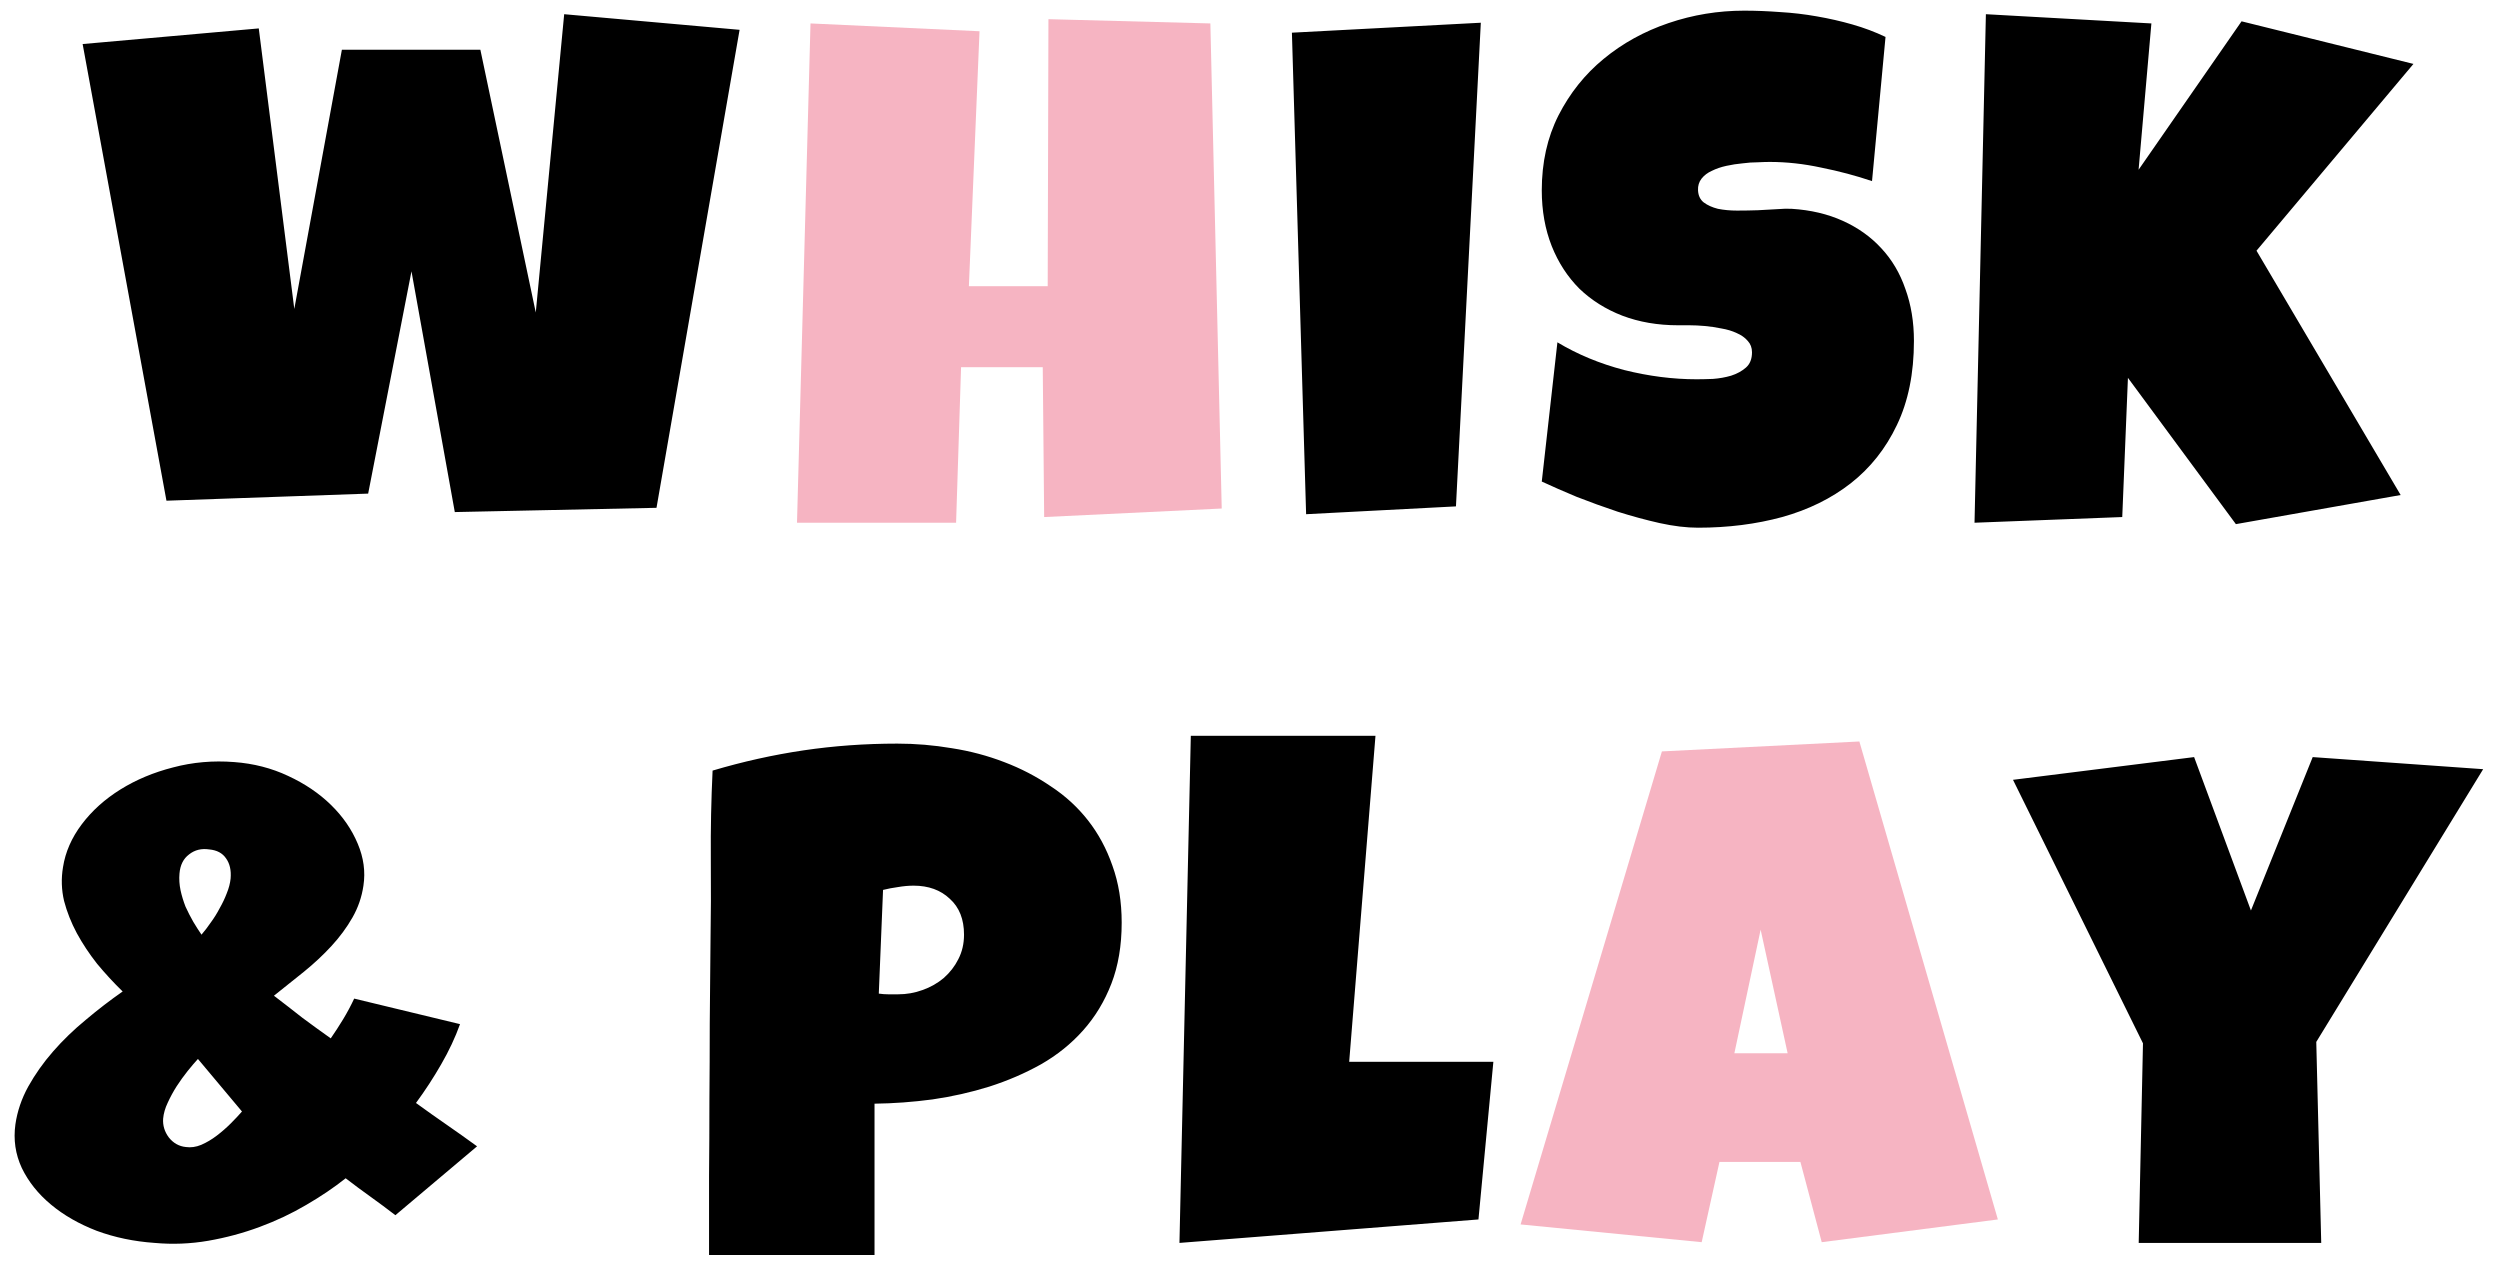 <svg width="110" height="56" viewBox="0 0 110 56" fill="none" xmlns="http://www.w3.org/2000/svg">
<path d="M32.542 1.312L28.886 22.344L20.011 22.531L18.105 11.938L16.199 21.719L7.324 22.031L3.636 1.938L11.386 1.25L12.949 13.594L15.043 2.188H21.136L23.574 13.75L24.824 0.625L32.542 1.312ZM65.156 1L64.062 22.281L57.469 22.625L56.844 1.438L65.156 1ZM84.213 15C84.213 16.427 83.963 17.662 83.463 18.703C82.974 19.734 82.296 20.588 81.432 21.266C80.578 21.932 79.573 22.427 78.416 22.75C77.27 23.062 76.036 23.219 74.713 23.219C74.203 23.219 73.64 23.151 73.026 23.016C72.421 22.88 71.807 22.713 71.182 22.516C70.557 22.307 69.953 22.088 69.369 21.859C68.796 21.62 68.286 21.396 67.838 21.188L68.526 15.062C69.411 15.594 70.39 16 71.463 16.281C72.546 16.552 73.609 16.688 74.651 16.688C74.849 16.688 75.088 16.682 75.369 16.672C75.651 16.651 75.916 16.604 76.166 16.531C76.427 16.448 76.645 16.328 76.823 16.172C77 16.016 77.088 15.792 77.088 15.5C77.088 15.302 77.026 15.135 76.901 15C76.776 14.854 76.614 14.74 76.416 14.656C76.218 14.562 75.994 14.495 75.744 14.453C75.494 14.401 75.25 14.365 75.01 14.344C74.77 14.323 74.546 14.312 74.338 14.312C74.13 14.312 73.963 14.312 73.838 14.312C72.942 14.312 72.125 14.172 71.385 13.891C70.656 13.609 70.026 13.213 69.494 12.703C68.974 12.182 68.567 11.557 68.276 10.828C67.984 10.088 67.838 9.271 67.838 8.375C67.838 7.146 68.083 6.047 68.573 5.078C69.073 4.099 69.734 3.271 70.557 2.594C71.39 1.906 72.343 1.38 73.416 1.016C74.489 0.651 75.599 0.469 76.744 0.469C77.255 0.469 77.781 0.49 78.323 0.531C78.864 0.562 79.401 0.625 79.932 0.719C80.474 0.812 81 0.932 81.51 1.078C82.02 1.224 82.505 1.406 82.963 1.625L82.369 7.969C81.661 7.729 80.916 7.531 80.135 7.375C79.364 7.208 78.609 7.125 77.869 7.125C77.734 7.125 77.557 7.13 77.338 7.141C77.13 7.141 76.906 7.156 76.666 7.188C76.437 7.208 76.203 7.245 75.963 7.297C75.724 7.349 75.51 7.422 75.323 7.516C75.135 7.599 74.984 7.714 74.869 7.859C74.755 8.005 74.703 8.177 74.713 8.375C74.724 8.604 74.807 8.781 74.963 8.906C75.13 9.031 75.338 9.125 75.588 9.188C75.849 9.24 76.13 9.266 76.432 9.266C76.744 9.266 77.052 9.26 77.354 9.25C77.656 9.229 77.937 9.214 78.198 9.203C78.458 9.182 78.671 9.177 78.838 9.188C79.671 9.24 80.421 9.417 81.088 9.719C81.755 10.021 82.317 10.422 82.776 10.922C83.244 11.422 83.599 12.021 83.838 12.719C84.088 13.406 84.213 14.167 84.213 15ZM106.192 2.812L99.286 11.031L105.629 21.781L98.379 23.062L93.629 16.625L93.379 22.75L86.879 23L87.379 0.625L94.661 1.031L94.098 7.469L98.629 0.938L106.192 2.812ZM17.397 53.469C17.032 53.188 16.668 52.917 16.303 52.656C15.938 52.396 15.574 52.125 15.209 51.844C14.699 52.25 14.121 52.641 13.475 53.016C12.84 53.391 12.157 53.714 11.428 53.984C10.699 54.255 9.944 54.458 9.162 54.594C8.381 54.729 7.595 54.76 6.803 54.688C5.897 54.625 5.048 54.448 4.256 54.156C3.475 53.854 2.803 53.469 2.241 53C1.678 52.531 1.251 51.995 0.959 51.391C0.678 50.786 0.584 50.146 0.678 49.469C0.761 48.896 0.949 48.344 1.241 47.812C1.543 47.271 1.907 46.755 2.334 46.266C2.761 45.776 3.241 45.312 3.772 44.875C4.303 44.427 4.845 44.01 5.397 43.625C5.001 43.24 4.626 42.833 4.272 42.406C3.928 41.969 3.631 41.521 3.381 41.062C3.131 40.594 2.944 40.12 2.819 39.641C2.704 39.151 2.689 38.656 2.772 38.156C2.876 37.49 3.152 36.859 3.6 36.266C4.048 35.672 4.616 35.161 5.303 34.734C5.991 34.307 6.761 33.984 7.616 33.766C8.48 33.536 9.376 33.458 10.303 33.531C11.157 33.594 11.949 33.797 12.678 34.141C13.418 34.484 14.048 34.911 14.569 35.422C15.09 35.932 15.48 36.5 15.741 37.125C16.001 37.74 16.084 38.354 15.991 38.969C15.918 39.469 15.756 39.938 15.506 40.375C15.256 40.812 14.949 41.229 14.584 41.625C14.23 42.01 13.829 42.385 13.381 42.75C12.944 43.104 12.501 43.458 12.053 43.812C12.491 44.146 12.907 44.469 13.303 44.781C13.709 45.083 14.126 45.385 14.553 45.688C14.741 45.417 14.923 45.135 15.1 44.844C15.277 44.552 15.438 44.25 15.584 43.938L20.241 45.062C20.032 45.646 19.756 46.234 19.413 46.828C19.079 47.411 18.709 47.979 18.303 48.531C18.762 48.865 19.209 49.182 19.647 49.484C20.084 49.786 20.532 50.104 20.991 50.438L17.397 53.469ZM10.147 38.656C10.178 38.292 10.11 37.995 9.944 37.766C9.787 37.536 9.543 37.406 9.209 37.375C8.866 37.323 8.569 37.396 8.319 37.594C8.069 37.781 7.928 38.062 7.897 38.438C7.876 38.677 7.892 38.922 7.944 39.172C7.996 39.411 8.069 39.651 8.162 39.891C8.267 40.12 8.381 40.344 8.506 40.562C8.631 40.771 8.751 40.958 8.866 41.125C9.001 40.969 9.136 40.792 9.272 40.594C9.418 40.396 9.548 40.188 9.662 39.969C9.787 39.75 9.892 39.531 9.975 39.312C10.069 39.083 10.126 38.865 10.147 38.656ZM10.647 48.906C10.334 48.531 10.011 48.146 9.678 47.75C9.345 47.354 9.022 46.969 8.709 46.594C8.574 46.74 8.423 46.917 8.256 47.125C8.09 47.333 7.928 47.557 7.772 47.797C7.626 48.026 7.496 48.266 7.381 48.516C7.267 48.755 7.199 48.99 7.178 49.219C7.157 49.521 7.241 49.797 7.428 50.047C7.626 50.297 7.876 50.438 8.178 50.469C8.397 50.5 8.621 50.469 8.85 50.375C9.09 50.271 9.319 50.135 9.537 49.969C9.756 49.802 9.959 49.625 10.147 49.438C10.345 49.24 10.511 49.062 10.647 48.906ZM49.354 40.594C49.354 41.604 49.203 42.5 48.901 43.281C48.599 44.062 48.182 44.75 47.651 45.344C47.13 45.927 46.516 46.422 45.807 46.828C45.099 47.224 44.339 47.552 43.526 47.812C42.724 48.062 41.891 48.25 41.026 48.375C40.162 48.49 39.313 48.552 38.479 48.562V55.219H31.198C31.198 54.031 31.198 52.875 31.198 51.75C31.209 50.625 31.214 49.51 31.214 48.406C31.224 47.292 31.229 46.172 31.229 45.047C31.24 43.922 31.25 42.76 31.261 41.562C31.282 40.292 31.287 39.021 31.276 37.75C31.266 36.479 31.292 35.198 31.354 33.906C32.688 33.51 34.021 33.214 35.354 33.016C36.688 32.818 38.063 32.719 39.479 32.719C40.282 32.719 41.084 32.786 41.886 32.922C42.688 33.047 43.453 33.25 44.182 33.531C44.922 33.812 45.604 34.167 46.229 34.594C46.865 35.01 47.412 35.51 47.87 36.094C48.328 36.677 48.688 37.344 48.948 38.094C49.219 38.844 49.354 39.677 49.354 40.594ZM42.417 41.125C42.417 40.448 42.209 39.922 41.792 39.547C41.386 39.161 40.854 38.969 40.198 38.969C39.979 38.969 39.75 38.99 39.511 39.031C39.282 39.062 39.063 39.104 38.854 39.156L38.667 43.719C38.813 43.74 38.953 43.75 39.089 43.75C39.224 43.75 39.365 43.75 39.511 43.75C39.886 43.75 40.245 43.688 40.589 43.562C40.943 43.438 41.255 43.26 41.526 43.031C41.797 42.792 42.011 42.516 42.167 42.203C42.334 41.88 42.417 41.521 42.417 41.125ZM65.708 46.719L65.052 53.656L51.896 54.688L52.396 32.375H60.521L59.364 46.719H65.708ZM109.259 33.844L101.916 45.844L102.134 54.688H94.103L94.291 45.906L88.572 34.312L96.541 33.312L99.041 40.062L101.759 33.312L109.259 33.844Z" fill="black"/>
<path d="M53.756 22.375L45.943 22.75L45.881 16.156H42.287L42.068 23H35.068L35.662 1.031L43.099 1.375L42.631 12.594H46.099L46.131 0.844L53.256 1.031L53.756 22.375ZM87.906 53.656L80.156 54.656L79.218 51.125H75.656L74.874 54.656L66.906 53.875L73.124 33.062L81.812 32.625L87.906 53.656ZM78.656 46.344L77.468 40.906L76.312 46.344H78.656Z" fill="#F6B4C2"/>
</svg>
